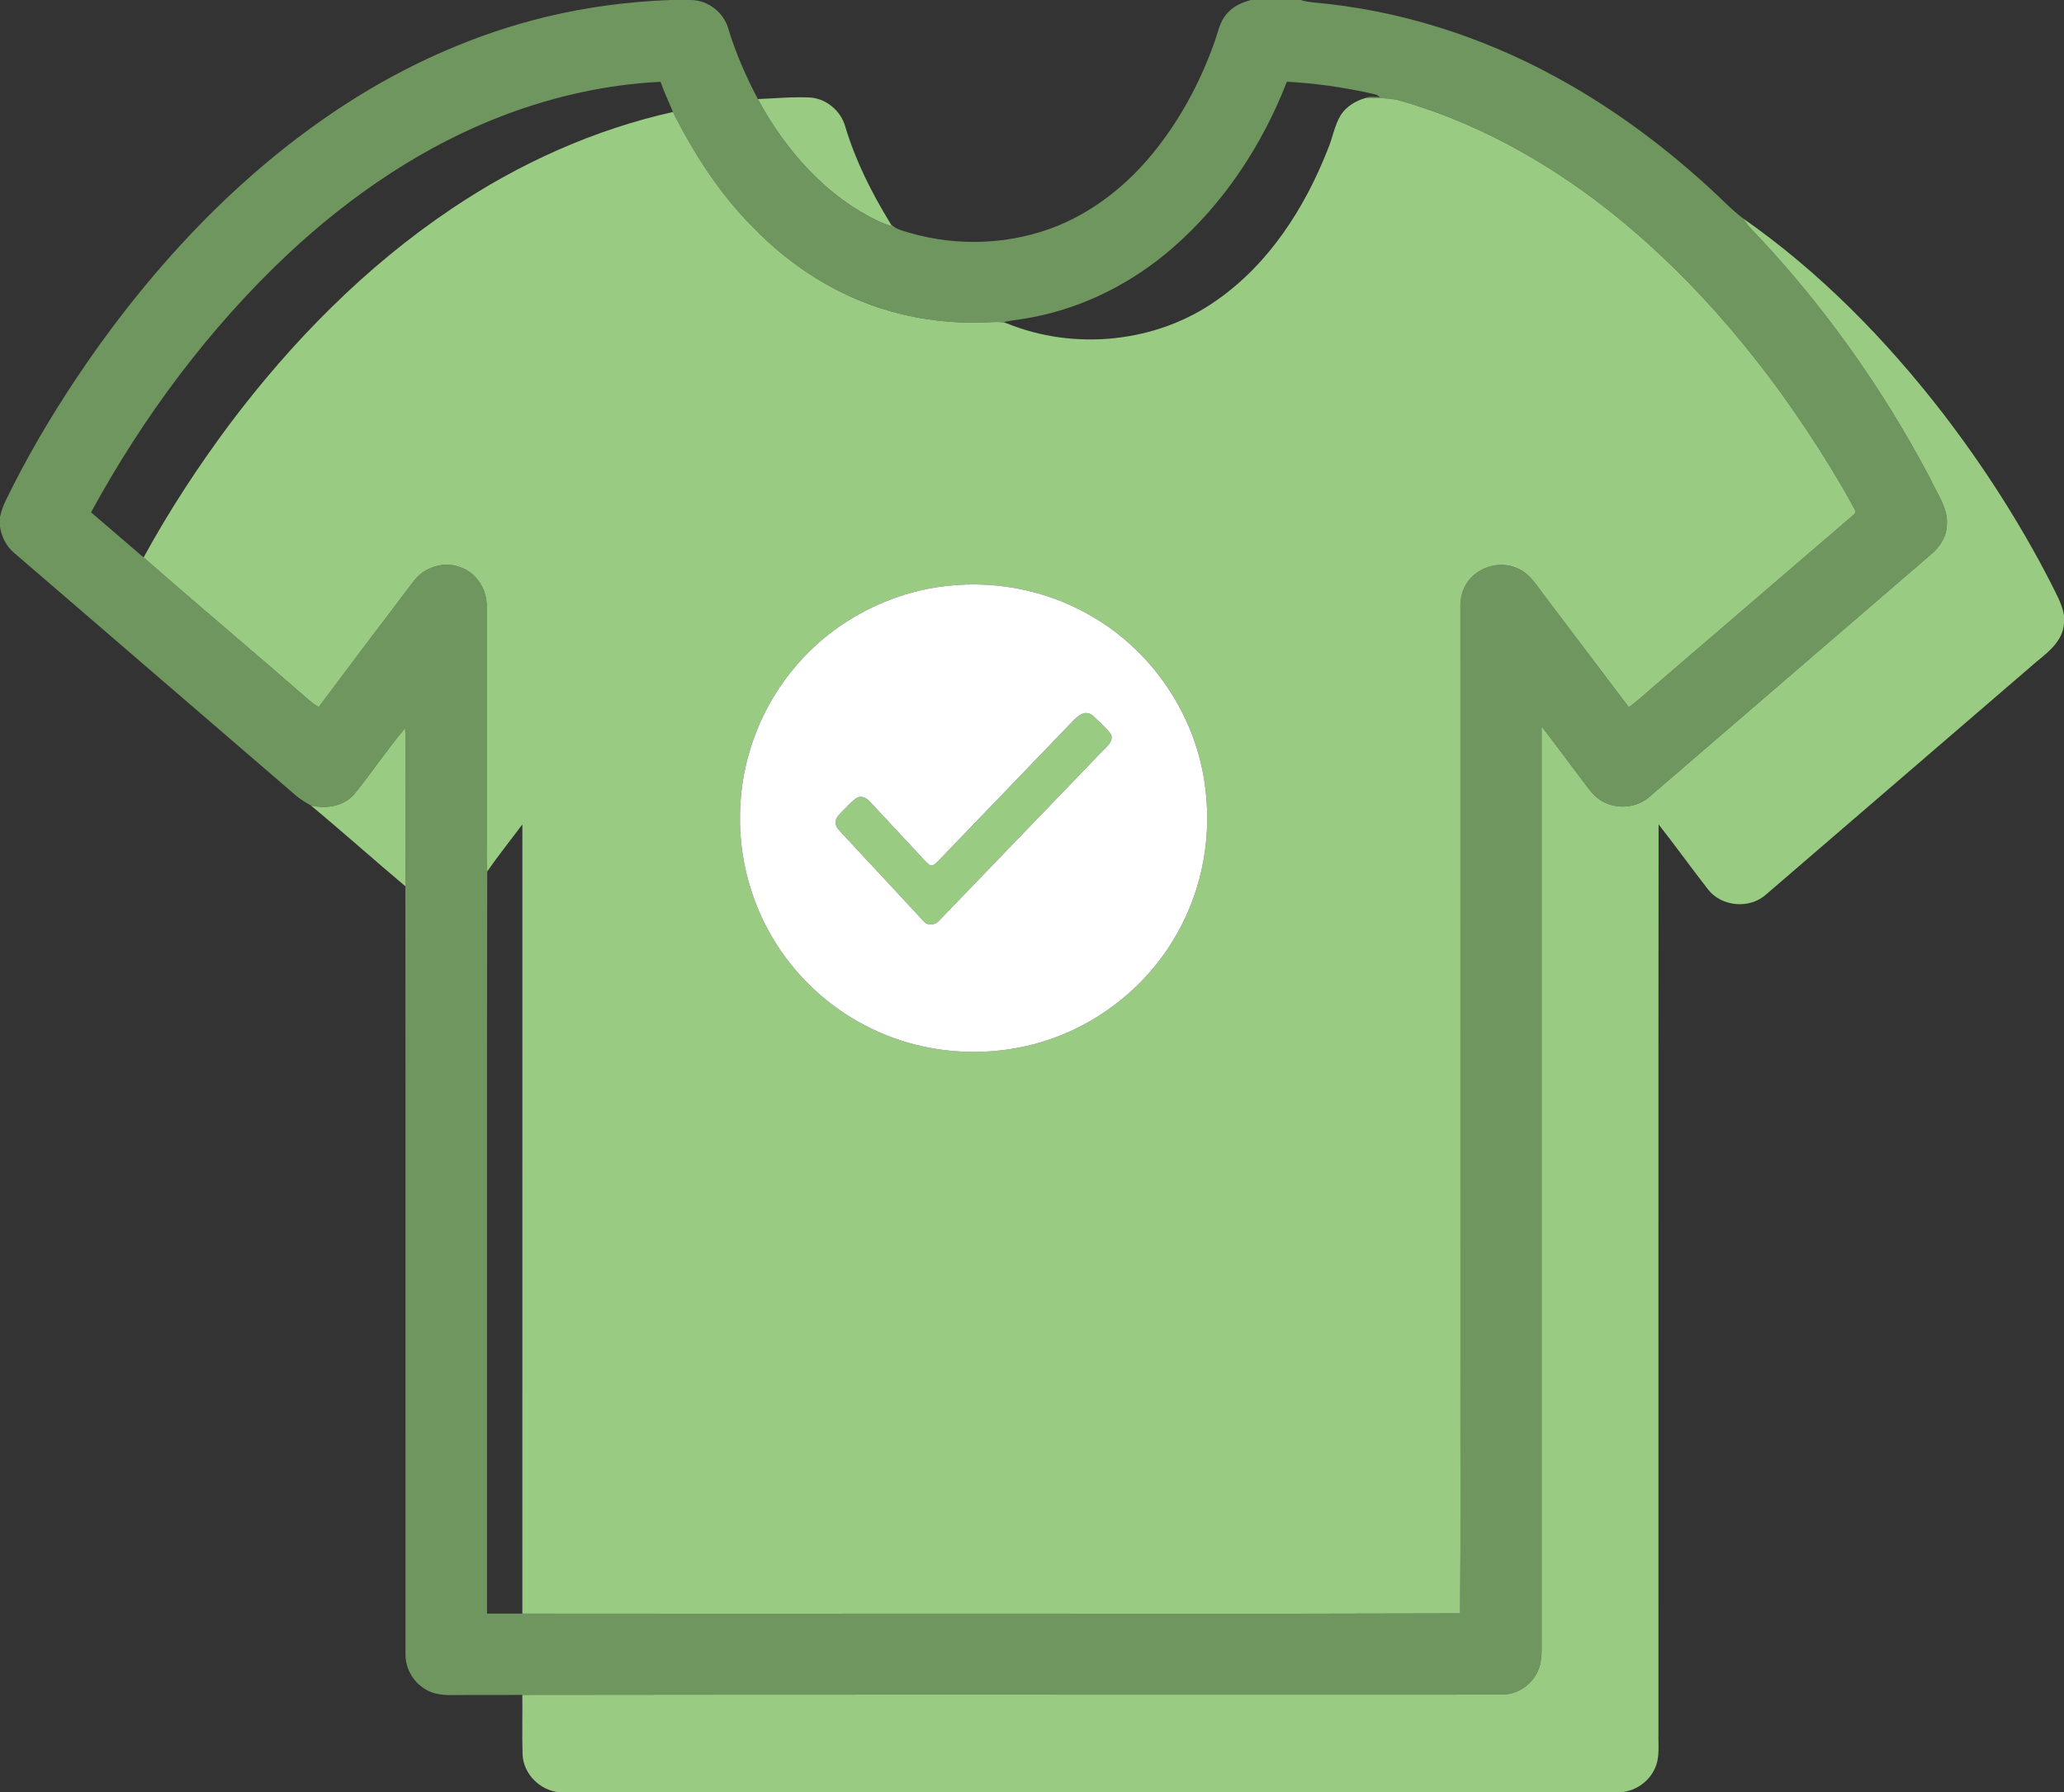 <?xml version="1.0" encoding="UTF-8" ?>
<!DOCTYPE svg PUBLIC "-//W3C//DTD SVG 1.1//EN" "http://www.w3.org/Graphics/SVG/1.1/DTD/svg11.dtd">
<svg width="943pt" height="819pt" viewBox="0 0 943 819" version="1.1" xmlns="http://www.w3.org/2000/svg">
<rect x="0" y="0" width="943" height="819" fill="#333333" stroke="none"/>
<g id="#70965fff">
<path fill="#70965f" opacity="1.00" d=" M 306.26 0.00 L 315.77 0.00 C 323.52 0.11 330.65 5.68 332.75 13.11 C 336.11 24.27 340.83 34.96 346.25 45.27 C 358.99 68.85 377.74 90.16 402.40 101.56 C 404.04 102.27 405.74 102.84 407.44 103.39 L 406.86 102.18 C 408.97 104.79 412.39 105.37 415.40 106.35 C 437.72 112.87 462.32 111.85 483.85 102.94 C 500.31 96.06 514.63 84.62 525.98 70.94 C 538.57 55.81 548.09 38.23 554.70 19.72 C 556.37 15.22 557.12 10.17 560.38 6.44 C 563.16 2.98 567.35 1.09 571.56 0.00 L 594.14 0.00 C 596.09 0.54 598.07 0.91 600.09 1.12 C 638.84 4.50 676.65 16.52 710.74 35.13 C 738.09 50.00 763.14 68.90 785.72 90.28 C 789.15 93.64 792.61 96.99 796.47 99.88 C 797.37 101.17 798.23 102.50 799.25 103.71 C 831.95 137.77 859.69 176.57 881.69 218.33 C 884.78 225.30 890.08 231.91 889.49 239.93 C 889.34 245.24 886.29 249.95 882.32 253.28 C 839.51 290.14 796.72 327.02 753.89 363.87 C 748.06 369.24 738.73 370.07 731.93 366.11 C 727.47 363.58 724.87 359.00 721.81 355.09 C 715.93 347.42 710.29 339.57 704.32 331.99 C 704.33 470.32 704.30 608.66 704.32 747.00 C 704.22 753.20 705.11 760.00 701.63 765.52 C 698.37 770.88 692.35 774.53 686.00 774.40 C 536.88 774.49 387.76 774.28 238.64 774.51 C 228.41 774.66 218.17 774.50 207.94 774.60 C 203.20 774.72 198.15 774.47 194.06 771.77 C 188.70 768.49 185.22 762.37 185.27 756.07 C 185.21 639.05 185.33 522.03 185.20 405.01 C 185.54 384.35 185.24 363.69 185.37 343.02 C 185.41 339.59 185.31 336.16 185.09 332.74 C 176.88 342.44 169.88 353.10 161.84 362.94 C 156.97 368.55 148.92 369.75 141.99 368.05 C 139.70 366.74 137.41 365.40 135.39 363.70 C 92.43 326.67 49.44 289.68 6.47 252.66 C 2.91 249.67 0.71 245.32 0.00 240.76 L 0.00 236.27 C 0.55 233.63 1.47 231.09 2.64 228.68 C 11.92 209.54 22.74 191.17 34.49 173.45 C 67.37 124.20 108.39 79.55 158.37 47.29 C 186.51 29.15 217.54 15.34 250.13 7.55 C 268.53 3.15 287.36 0.72 306.26 0.00 M 231.22 52.29 C 193.89 66.29 160.37 89.13 131.37 116.28 C 95.24 150.28 65.33 190.63 41.59 234.11 C 49.59 240.99 57.58 247.89 65.61 254.74 C 90.63 276.63 116.09 298.02 141.14 319.88 C 142.50 321.12 144.03 322.14 145.59 323.11 C 159.89 303.96 174.31 284.89 188.78 265.87 C 193.58 259.12 203.10 256.14 210.79 259.39 C 217.91 262.00 222.50 269.58 222.37 277.05 C 222.41 312.37 222.35 347.68 222.38 383.00 C 222.41 388.07 222.17 393.16 222.60 398.23 C 222.40 511.27 222.57 624.32 222.51 737.37 C 227.89 737.36 233.27 737.34 238.65 737.38 C 281.44 737.46 324.24 737.38 367.04 737.42 C 467.06 737.30 567.09 737.61 667.10 737.27 C 667.44 697.49 667.16 657.70 667.25 617.92 C 667.23 504.26 667.27 390.61 667.23 276.95 C 667.20 273.47 668.05 269.96 669.86 266.96 C 674.51 259.18 685.11 255.93 693.34 259.72 C 699.21 262.22 702.36 268.04 706.12 272.83 C 718.82 289.60 731.51 306.37 744.17 323.17 C 747.67 320.73 750.75 317.79 753.99 315.03 C 784.88 288.56 815.67 261.98 846.55 235.51 C 847.51 234.88 848.04 233.73 847.30 232.71 C 843.79 226.00 839.87 219.50 835.95 213.01 C 808.76 168.75 775.21 127.90 734.28 95.64 C 705.71 73.27 673.30 55.34 638.21 45.60 C 633.46 44.68 628.59 44.82 623.78 44.81 C 625.85 43.81 628.19 44.51 630.40 44.31 C 628.96 42.94 626.87 42.88 625.07 42.39 C 612.85 39.76 600.44 38.00 587.95 37.35 C 576.70 66.31 559.07 93.08 535.51 113.49 C 517.49 129.12 495.54 140.37 472.07 144.91 C 467.63 145.85 463.10 146.22 458.67 147.13 L 459.75 147.67 C 456.91 146.85 453.92 147.21 451.02 147.29 C 436.19 147.98 421.24 146.33 406.95 142.28 C 382.98 135.56 361.29 121.76 344.07 103.89 C 328.84 88.66 317.09 70.33 307.45 51.17 C 305.60 46.56 303.39 42.10 301.78 37.39 C 277.66 38.55 253.81 43.84 231.22 52.29 Z" />
</g>
<g id="#99cb83ff">
<path fill="#99cb83" opacity="1.00" d=" M 346.25 45.27 C 354.14 44.96 362.05 44.17 369.96 44.55 C 377.45 44.99 384.13 50.59 386.16 57.77 C 390.85 73.50 398.29 88.24 406.86 102.18 L 407.44 103.39 C 405.74 102.84 404.04 102.27 402.40 101.56 C 377.74 90.16 358.99 68.85 346.25 45.27 Z" />
<path fill="#99cb83" opacity="1.00" d=" M 612.58 52.56 C 615.13 48.62 619.34 46.09 623.78 44.81 C 628.59 44.82 633.46 44.68 638.21 45.60 C 673.30 55.34 705.71 73.27 734.28 95.64 C 775.21 127.90 808.76 168.75 835.95 213.01 C 839.87 219.50 843.79 226.00 847.30 232.71 C 848.04 233.73 847.51 234.88 846.55 235.51 C 815.67 261.98 784.88 288.56 753.99 315.03 C 750.75 317.79 747.67 320.73 744.17 323.17 C 731.51 306.37 718.82 289.60 706.12 272.83 C 702.36 268.04 699.21 262.22 693.34 259.72 C 685.11 255.93 674.51 259.18 669.86 266.96 C 668.05 269.96 667.20 273.47 667.23 276.95 C 667.27 390.61 667.23 504.26 667.25 617.92 C 667.16 657.70 667.44 697.49 667.10 737.27 C 567.09 737.61 467.06 737.30 367.04 737.42 C 324.24 737.38 281.44 737.46 238.65 737.38 C 238.66 617.16 238.62 496.94 238.66 376.72 C 233.32 383.90 227.71 390.88 222.60 398.23 C 222.17 393.16 222.41 388.07 222.38 383.00 C 222.35 347.68 222.41 312.37 222.37 277.05 C 222.50 269.58 217.91 262.00 210.79 259.39 C 203.10 256.14 193.58 259.12 188.78 265.87 C 174.31 284.89 159.89 303.96 145.59 323.11 C 144.03 322.14 142.50 321.12 141.14 319.88 C 116.09 298.02 90.63 276.63 65.61 254.74 C 77.17 233.56 90.42 213.32 104.82 193.97 C 133.27 156.10 167.00 121.79 206.44 95.33 C 237.09 74.71 271.35 59.24 307.45 51.17 C 317.09 70.33 328.84 88.66 344.07 103.89 C 361.29 121.76 382.98 135.56 406.95 142.28 C 421.24 146.33 436.19 147.98 451.02 147.29 C 453.92 147.21 456.91 146.85 459.75 147.67 C 490.85 160.44 528.46 156.71 555.98 137.15 C 579.74 120.53 596.03 95.19 606.52 68.54 C 608.81 63.32 609.59 57.47 612.58 52.56 M 432.59 267.76 C 406.49 270.62 381.68 283.58 364.44 303.39 C 347.88 322.19 338.40 346.99 338.09 372.03 C 337.60 395.51 345.08 419.08 359.18 437.89 C 369.19 451.27 382.35 462.30 397.36 469.68 C 418.46 480.18 443.08 483.25 466.16 478.59 C 496.04 472.74 522.87 453.27 537.72 426.70 C 549.72 405.74 554.00 380.65 550.22 356.85 C 545.64 326.82 527.38 299.28 501.57 283.29 C 481.22 270.47 456.46 265.01 432.59 267.76 Z" />
<path fill="#99cb83" opacity="1.00" d=" M 796.47 99.88 C 831.50 124.37 861.72 155.27 887.79 189.03 C 906.34 213.21 922.88 238.98 936.82 266.09 C 939.20 271.00 942.12 275.79 943.00 281.25 L 943.00 284.82 C 942.54 292.73 936.08 297.78 930.46 302.37 C 889.25 337.84 848.07 373.34 806.85 408.79 C 799.40 415.49 786.62 414.41 780.43 406.53 C 772.76 396.69 765.49 386.54 757.78 376.73 C 757.62 515.15 757.75 653.57 757.71 791.99 C 757.55 797.36 758.46 803.06 756.09 808.11 C 753.42 814.14 747.37 818.35 740.83 819.00 L 255.27 819.00 C 246.67 818.07 239.18 810.68 238.76 801.94 C 238.46 792.80 238.75 783.65 238.64 774.51 C 387.76 774.28 536.88 774.49 686.00 774.40 C 692.35 774.53 698.37 770.88 701.63 765.52 C 705.11 760.00 704.22 753.20 704.32 747.00 C 704.30 608.66 704.33 470.32 704.32 331.99 C 710.29 339.57 715.93 347.42 721.81 355.09 C 724.87 359.00 727.47 363.58 731.93 366.11 C 738.73 370.07 748.06 369.24 753.89 363.87 C 796.72 327.02 839.51 290.14 882.32 253.28 C 886.29 249.95 889.34 245.24 889.49 239.93 C 890.08 231.91 884.78 225.30 881.69 218.33 C 859.69 176.57 831.95 137.77 799.25 103.71 C 798.23 102.50 797.37 101.17 796.47 99.88 Z" />
<path fill="#99cb83" opacity="1.00" d=" M 494.23 326.32 C 496.01 325.32 498.25 325.90 499.62 327.32 C 502.21 329.77 504.81 332.24 507.15 334.94 C 508.76 336.81 507.51 339.43 505.95 340.89 C 480.42 367.40 454.88 393.91 429.35 420.42 C 427.61 422.68 423.88 423.32 421.96 420.95 C 409.60 407.67 397.32 394.31 384.91 381.08 C 383.60 379.59 381.90 378.15 381.72 376.04 C 381.65 373.56 383.75 371.95 385.26 370.31 C 387.29 368.38 389.09 366.16 391.45 364.62 C 393.68 363.42 396.12 364.74 397.59 366.49 C 404.67 374.06 411.72 381.67 418.80 389.25 C 420.82 391.37 422.63 393.74 425.03 395.48 C 426.53 395.80 427.55 394.44 428.54 393.57 C 449.10 372.12 469.79 350.78 490.35 329.33 C 491.51 328.17 492.72 327.00 494.23 326.32 Z" />
<path fill="#99cb83" opacity="1.00" d=" M 161.84 362.94 C 169.88 353.10 176.88 342.44 185.09 332.74 C 185.31 336.16 185.41 339.59 185.37 343.02 C 185.24 363.69 185.54 384.35 185.20 405.01 C 170.70 392.82 156.57 380.15 141.99 368.05 C 148.92 369.75 156.97 368.55 161.84 362.94 Z" />
</g>
<g id="#ffffffff">
<path fill="#ffffff" opacity="1.00" d=" M 432.59 267.76 C 456.46 265.01 481.22 270.47 501.57 283.29 C 527.38 299.28 545.64 326.82 550.22 356.85 C 554.00 380.65 549.72 405.74 537.72 426.70 C 522.87 453.27 496.04 472.74 466.16 478.59 C 443.08 483.25 418.46 480.18 397.36 469.68 C 382.35 462.30 369.19 451.27 359.18 437.89 C 345.08 419.08 337.60 395.51 338.09 372.03 C 338.40 346.99 347.88 322.19 364.44 303.39 C 381.68 283.58 406.49 270.62 432.59 267.76 M 494.23 326.32 C 492.72 327.00 491.51 328.17 490.35 329.33 C 469.79 350.78 449.10 372.12 428.54 393.57 C 427.55 394.44 426.53 395.80 425.03 395.48 C 422.63 393.74 420.82 391.37 418.80 389.25 C 411.72 381.67 404.67 374.06 397.59 366.49 C 396.12 364.74 393.68 363.42 391.45 364.62 C 389.09 366.16 387.29 368.38 385.26 370.31 C 383.75 371.95 381.65 373.56 381.72 376.04 C 381.90 378.15 383.60 379.59 384.91 381.08 C 397.32 394.31 409.60 407.67 421.96 420.95 C 423.88 423.32 427.61 422.68 429.35 420.42 C 454.88 393.91 480.42 367.40 505.95 340.89 C 507.51 339.43 508.76 336.81 507.15 334.94 C 504.81 332.24 502.21 329.77 499.62 327.32 C 498.25 325.90 496.01 325.32 494.23 326.32 Z" />
</g>
</svg>
